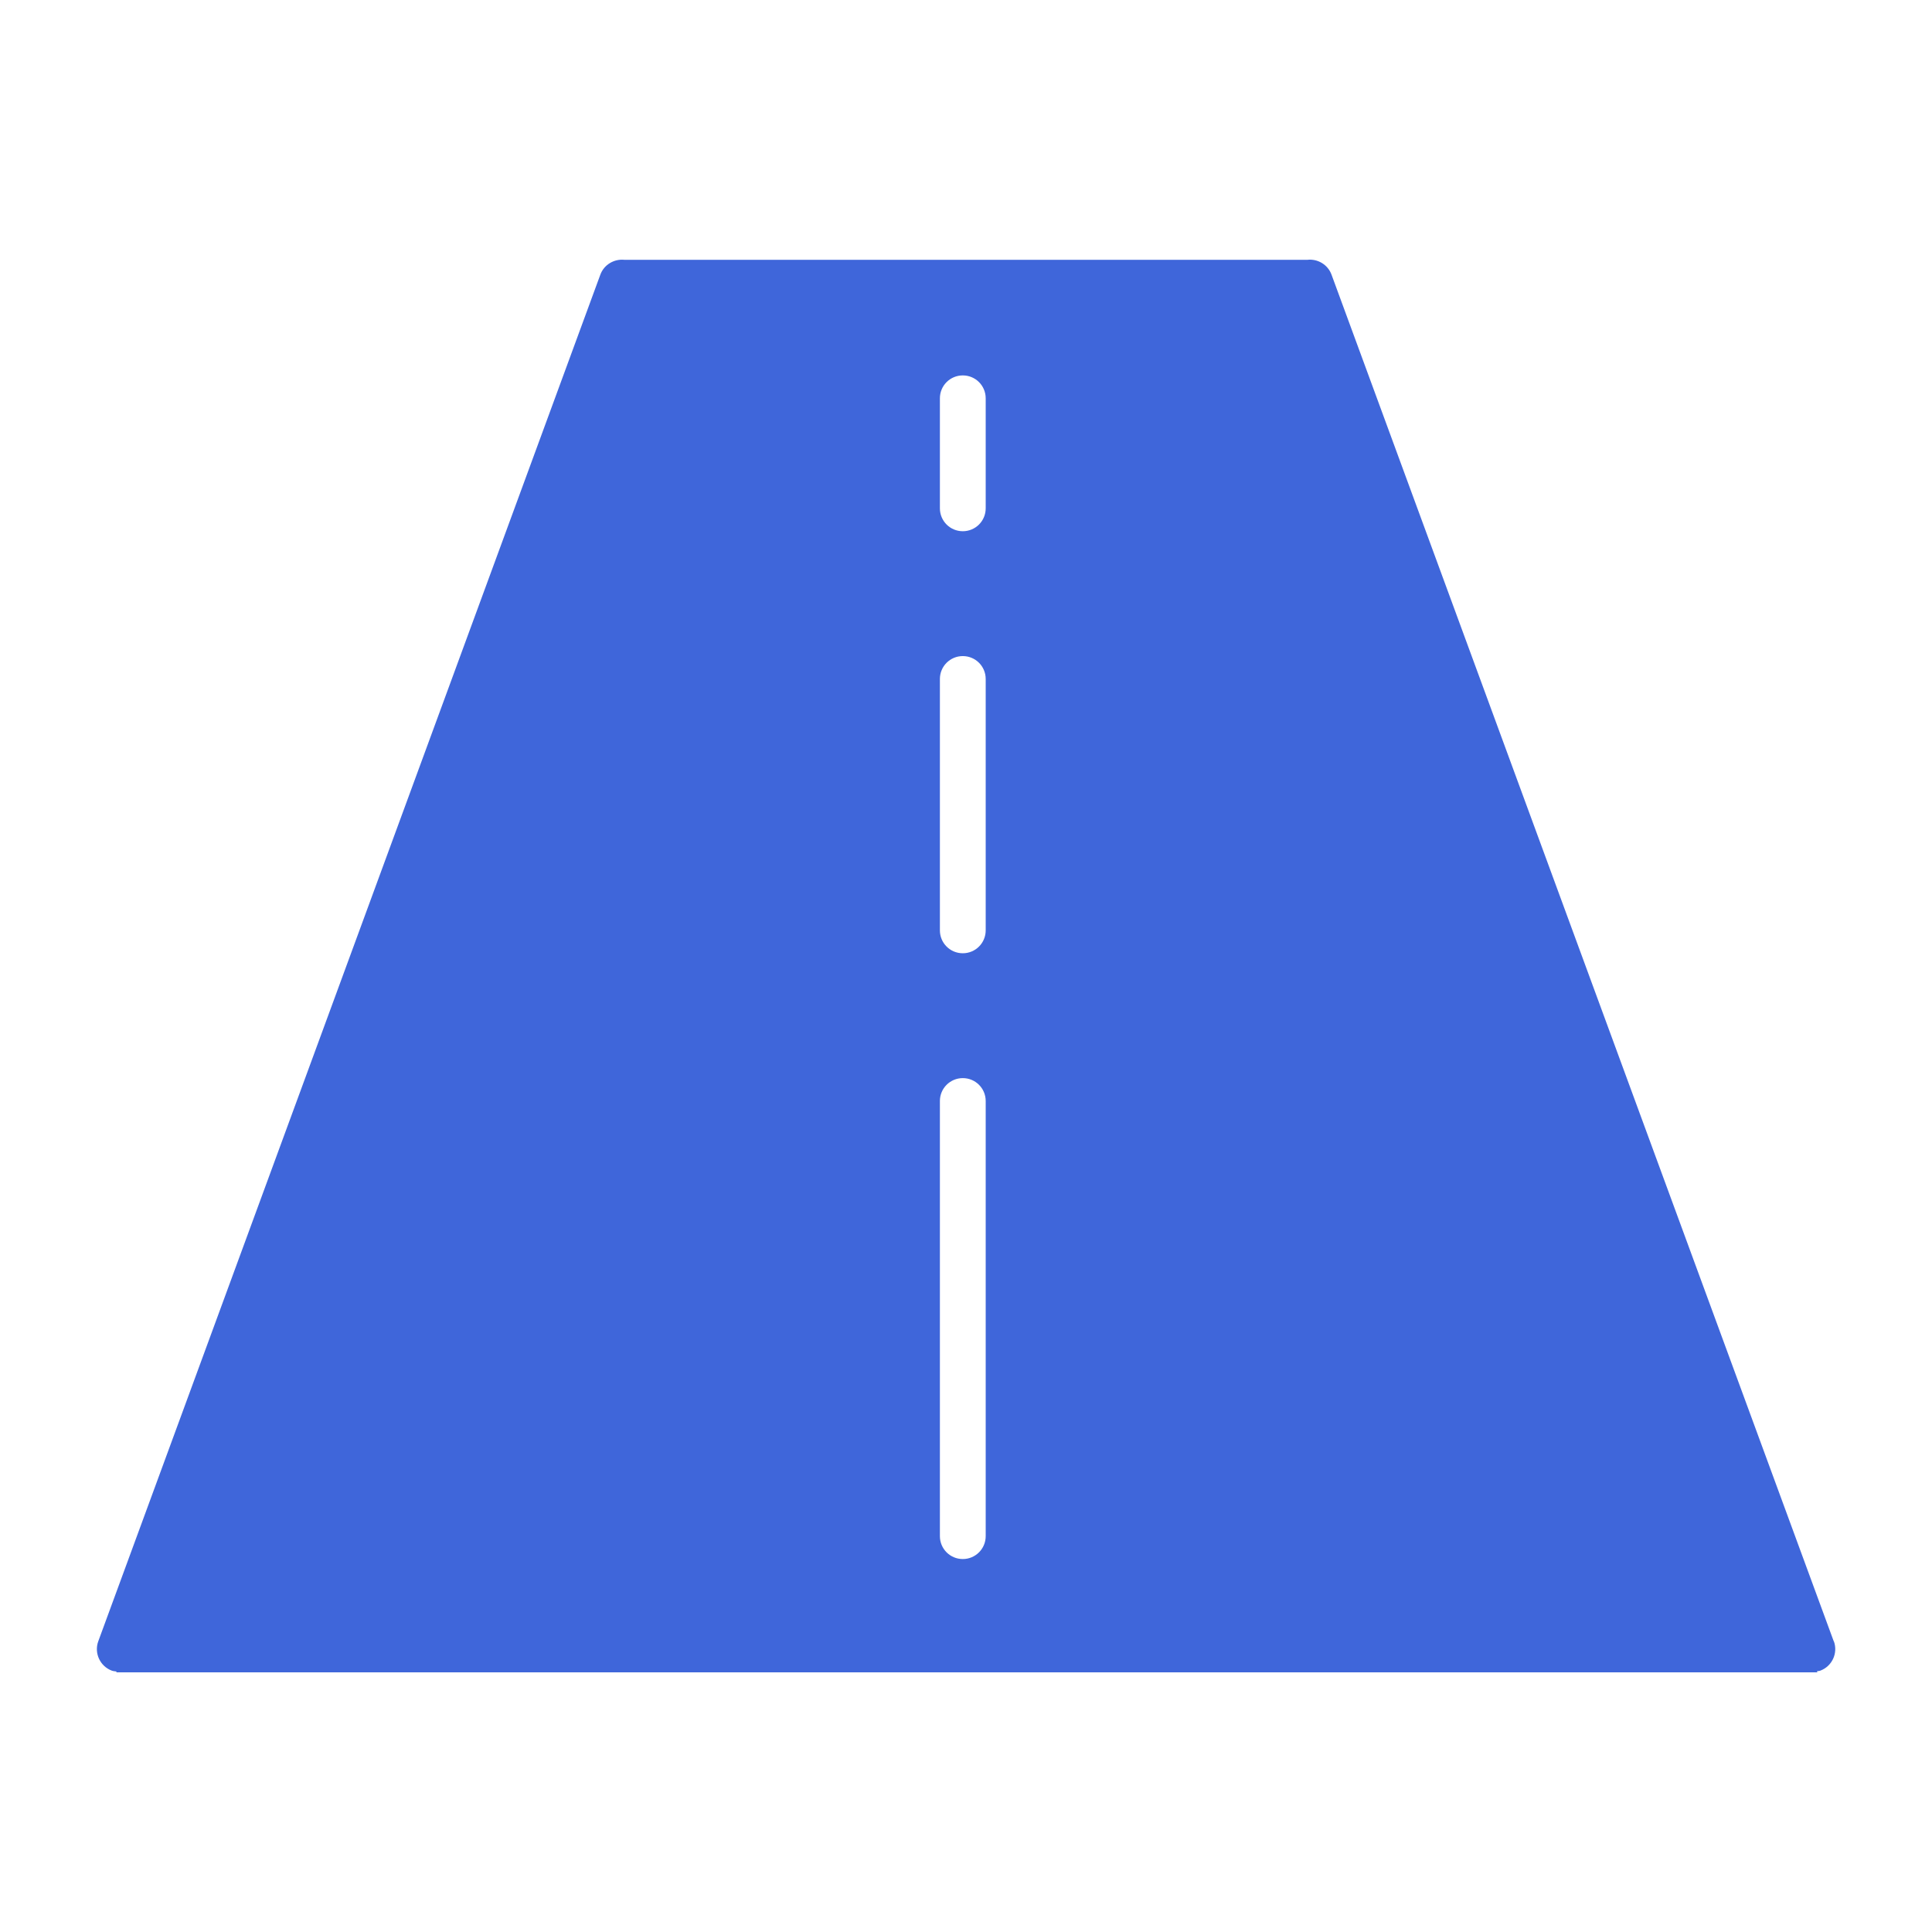 <?xml version="1.0" encoding="UTF-8"?>
<svg id="Ebene_1" data-name="Ebene 1" xmlns="http://www.w3.org/2000/svg" viewBox="0 0 141.73 141.73">
  <defs>
    <style>
      .cls-1 {
        fill: #3f66da;
        stroke-width: 0px;
      }
    </style>
  </defs>
  <path class="cls-1" d="M134.52,120.4L97.68,20.15c-.27-.74-1.02-1.18-1.78-1.09h-50.09c-.75-.08-1.5.35-1.77,1.09L7.21,120.4c-.32.87.13,1.84,1,2.16.11.04.22.04.34.06l-.02.06h124.79l-.03-.08c.08-.02.16-.01.24-.04.87-.32,1.32-1.29,1-2.16ZM72.31,112.69c0,.93-.75,1.68-1.68,1.68s-1.68-.75-1.68-1.68v-31.92c0-.93.75-1.68,1.68-1.68s1.68.75,1.68,1.68v31.92ZM72.31,68.25c0,.93-.75,1.68-1.68,1.68s-1.68-.75-1.68-1.68v-18.44c0-.93.75-1.68,1.68-1.68s1.68.75,1.68,1.68v18.44ZM72.31,37.29c0,.93-.75,1.68-1.68,1.68s-1.68-.75-1.68-1.68v-8.07c0-.93.75-1.68,1.68-1.68s1.68.75,1.68,1.68v8.07Z"/>
</svg>